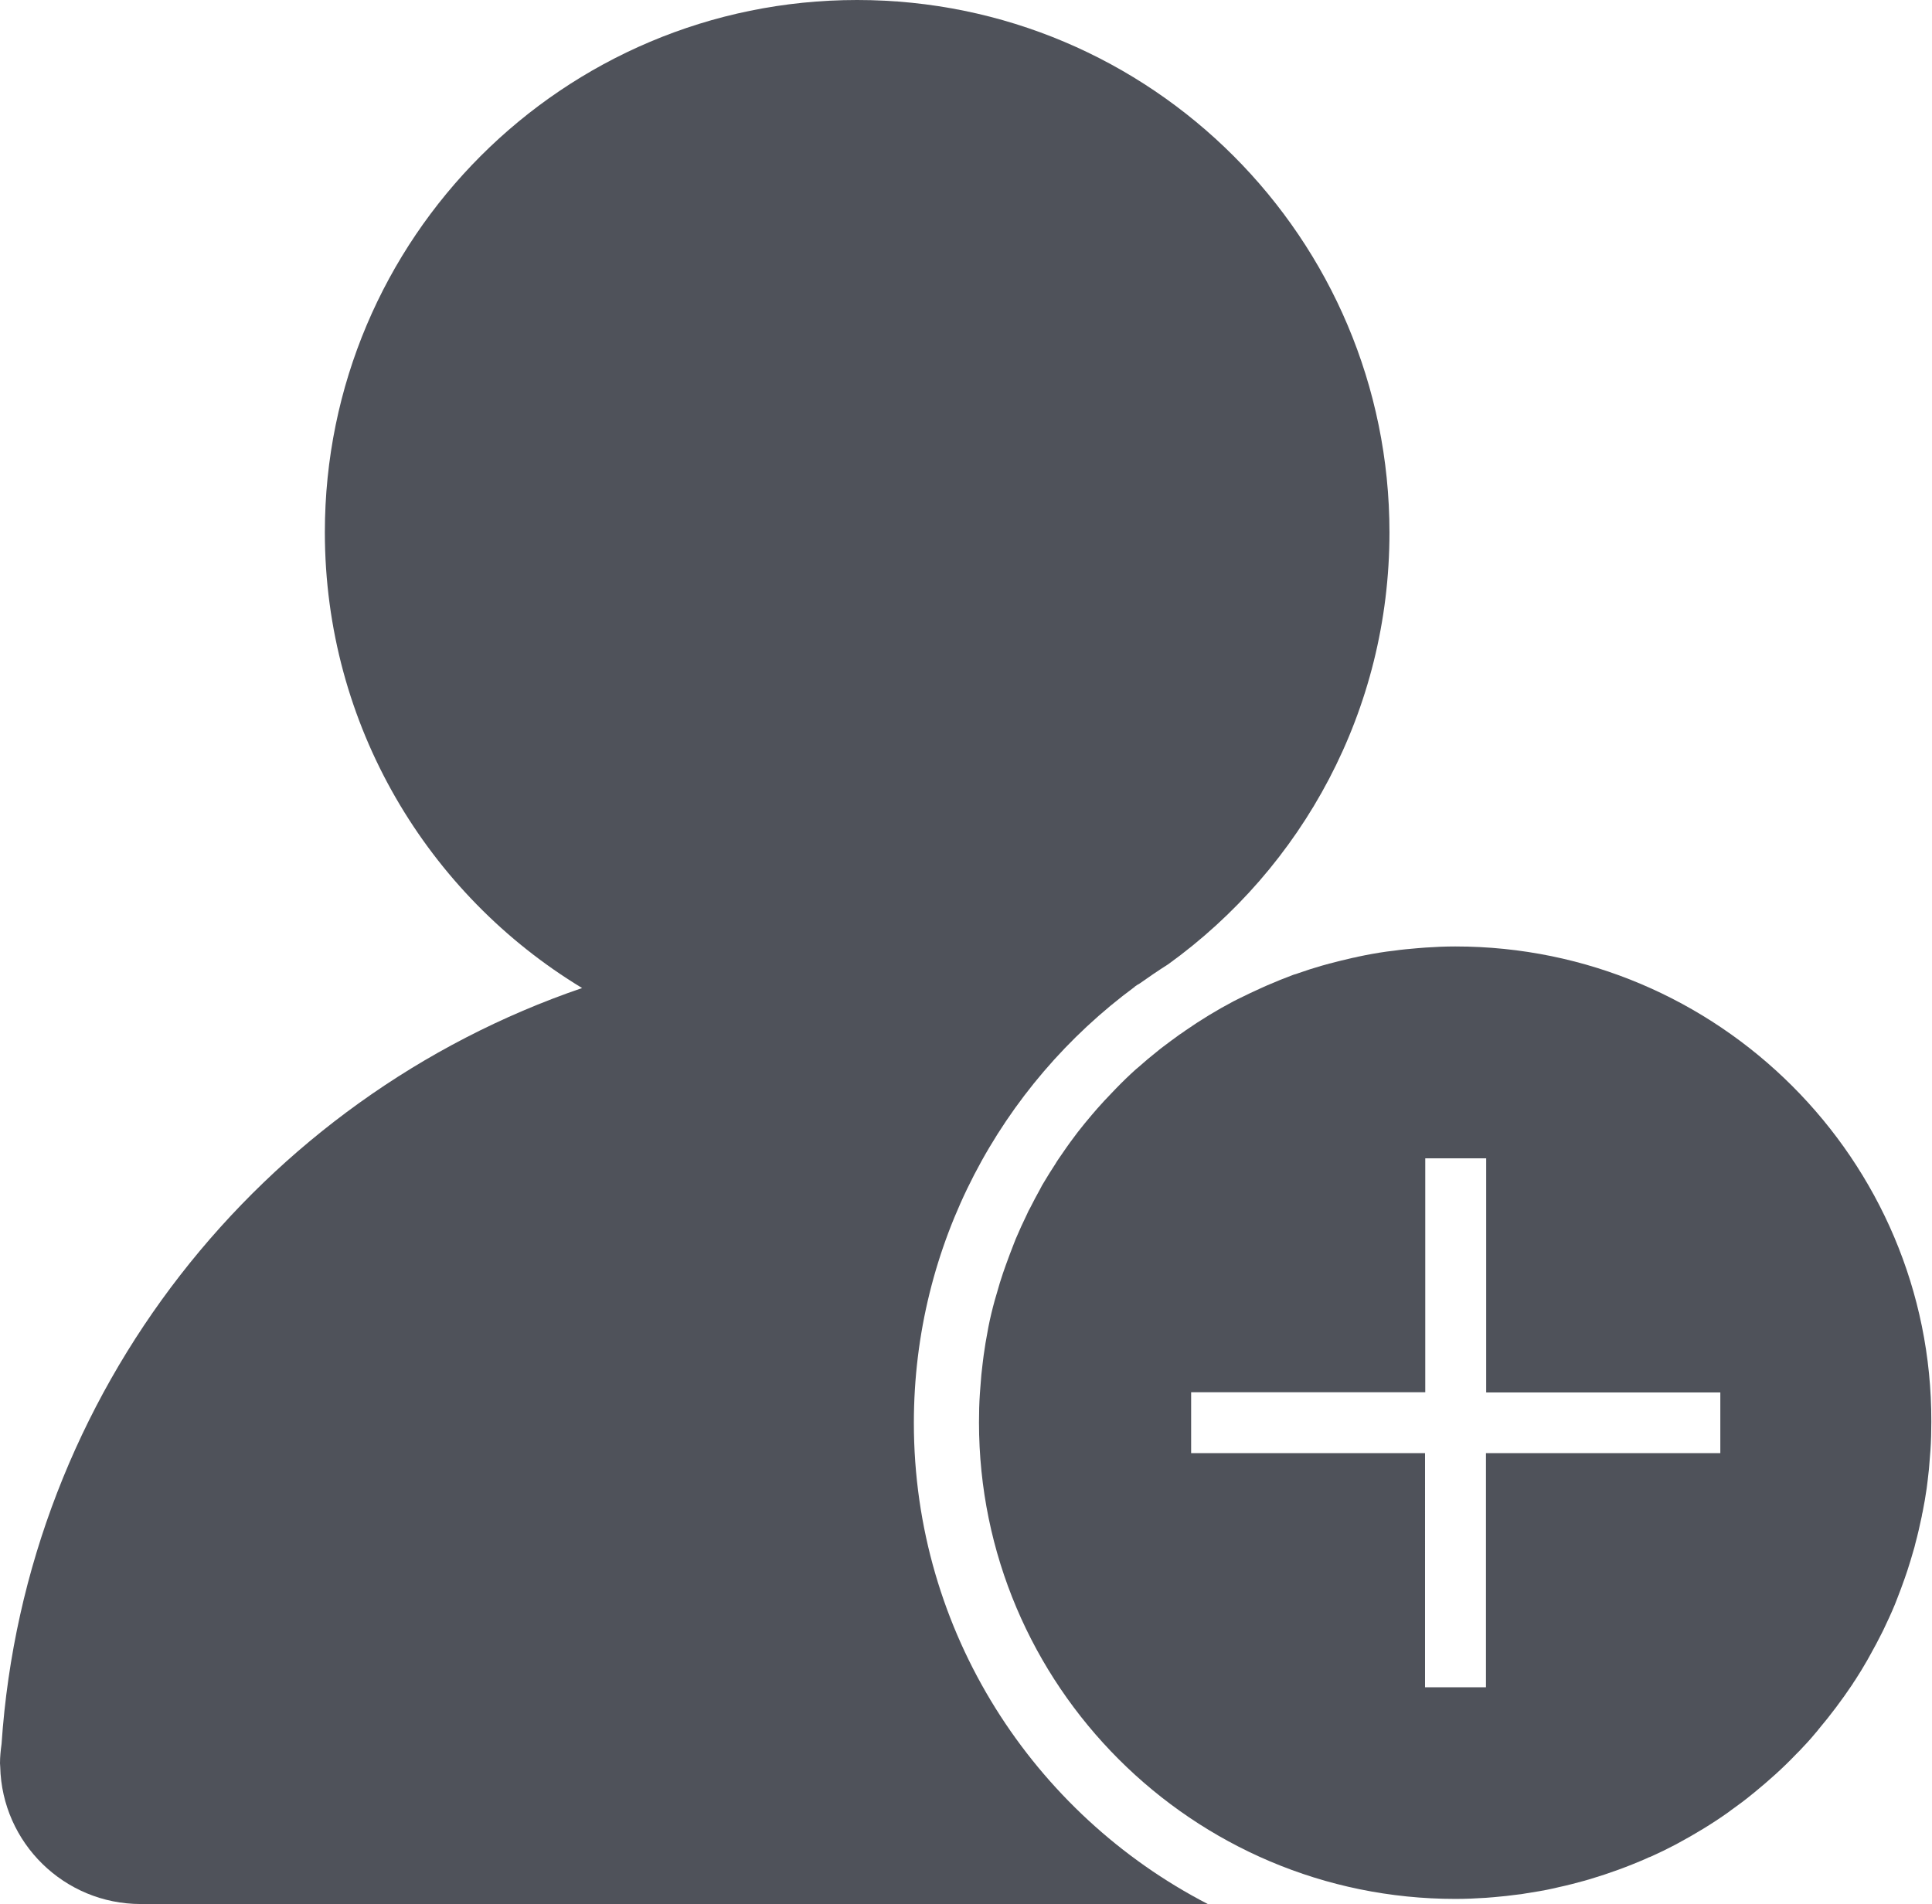 <svg xmlns="http://www.w3.org/2000/svg" viewBox="0 0 868.9 856.4"><style>.st0{fill:#4f525a}</style><path class="st0" d="M411 640c0-80.4 39.2-151.8 99.4-196.2h-.1c.7-.5 1.4-1 2.2-1.4 4.2-3 8.5-5.9 12.9-8.7 60.3-43.5 99.5-114.2 99.5-194.2C624.9 107.2 517.7 0 385.5 0S146.1 107.2 146.1 239.4c0 86.9 46.3 163 115.7 205C117.3 493.8 11.4 626 .7 784.4c-.4 2.9-.7 5.8-.7 8.7 0 .5.1 1 .1 1.6.8 34.2 28.8 61.7 63.2 61.7h479.9C464.8 815.9 411 734.1 411 640z"/><path class="st0" d="M654.6 425.7c-4.6 0-9.1.2-13.5.5-1.3.1-2.5.2-3.8.3-3.5.3-6.9.6-10.3 1.1-1.1.1-2.2.3-3.3.4-4.3.6-8.7 1.4-12.9 2.3-.8.2-1.5.4-2.3.5-3.6.8-7.1 1.7-10.6 2.6-1.2.3-2.4.7-3.6 1-3.5 1-6.9 2.1-10.3 3.3-.7.3-1.5.5-2.2.7-4 1.5-8 3.1-11.9 4.8-1 .4-1.9.9-2.9 1.3-3.1 1.4-6.1 2.8-9.1 4.3-1.1.5-2.1 1.1-3.2 1.6-7.4 3.9-14.6 8.3-21.4 13-1 .7-1.9 1.4-2.9 2-2.5 1.8-4.9 3.6-7.3 5.4-1 .8-2 1.5-2.9 2.3-2.8 2.2-5.5 4.5-8.2 6.9-.4.3-.8.7-1.2 1-3 2.7-6 5.6-8.8 8.5-.8.8-1.5 1.6-2.3 2.4-2.1 2.2-4.2 4.4-6.2 6.7-.8 1-1.7 1.9-2.5 2.9-2.1 2.5-4.2 5-6.2 7.6-.5.7-1 1.3-1.5 2-2.5 3.3-4.8 6.6-7.1 10-.6.8-1.1 1.7-1.6 2.5-1.7 2.6-3.4 5.3-5 8-.7 1.1-1.3 2.2-1.9 3.4-1.5 2.7-3 5.5-4.4 8.3-.5.9-1 1.8-1.4 2.8-1.8 3.7-3.5 7.4-5.1 11.2-.3.8-.6 1.6-.9 2.3-1.2 3.1-2.4 6.2-3.5 9.3-.4 1.2-.9 2.5-1.3 3.7-1 2.9-1.9 5.9-2.7 8.8-.3 1.1-.7 2.3-1 3.4-1.1 4-2.1 8.1-2.9 12.2-.1.6-.2 1.1-.3 1.7-.7 3.6-1.3 7.2-1.8 10.9-.2 1.3-.3 2.6-.5 4-.4 3.1-.7 6.2-.9 9.3l-.3 3.9c-.3 4.3-.4 8.7-.4 13 0 118.2 96.1 214.3 214.3 214.3 4.6 0 9.2-.2 13.7-.5 1.2-.1 2.5-.2 3.7-.3 3.6-.3 7.3-.7 10.9-1.2.9-.1 1.9-.2 2.8-.4 4.5-.7 8.9-1.4 13.3-2.4.7-.2 1.4-.3 2.1-.5 3.8-.8 7.5-1.8 11.2-2.8.9-.3 1.9-.5 2.8-.8 8.7-2.6 17.2-5.7 25.4-9.3.6-.3 1.2-.6 1.9-.8 3.8-1.7 7.5-3.5 11.1-5.4.4-.2.8-.4 1.1-.6 7.8-4.2 15.4-8.8 22.6-13.9.5-.4 1.1-.8 1.6-1.2 3.1-2.2 6.2-4.5 9.1-6.9.3-.3.7-.5 1-.8 6.6-5.4 13-11.1 18.9-17.3l1.5-1.5c2.5-2.6 4.9-5.2 7.2-8 .5-.6 1-1.1 1.4-1.7 5.4-6.4 10.5-13.2 15.2-20.2.4-.7.8-1.3 1.3-2 1.8-2.8 3.6-5.7 5.3-8.7l1.5-2.7c1.8-3.2 3.5-6.4 5.1-9.6.2-.5.5-.9.7-1.4 1.8-3.8 3.6-7.6 5.2-11.5.3-.8.6-1.5.9-2.3 1.2-3.1 2.4-6.2 3.5-9.4.4-1.2.8-2.3 1.2-3.5 1-3 1.9-6.1 2.8-9.2.3-1 .6-2 .8-3 1.1-4 2-8.1 2.9-12.3.1-.7.2-1.3.4-2 .7-3.5 1.3-7 1.8-10.5.2-1.3.3-2.6.5-4 .4-3.1.7-6.2.9-9.3.1-1.3.2-2.6.3-3.8.3-4.3.4-8.6.4-13 .3-117.6-95.8-213.7-214-213.7zm119 227.9H668.3v105.3h-27.4V653.6H535.7v-27.4H641V521h27.4v105.3h105.3v27.3z"/></svg>
